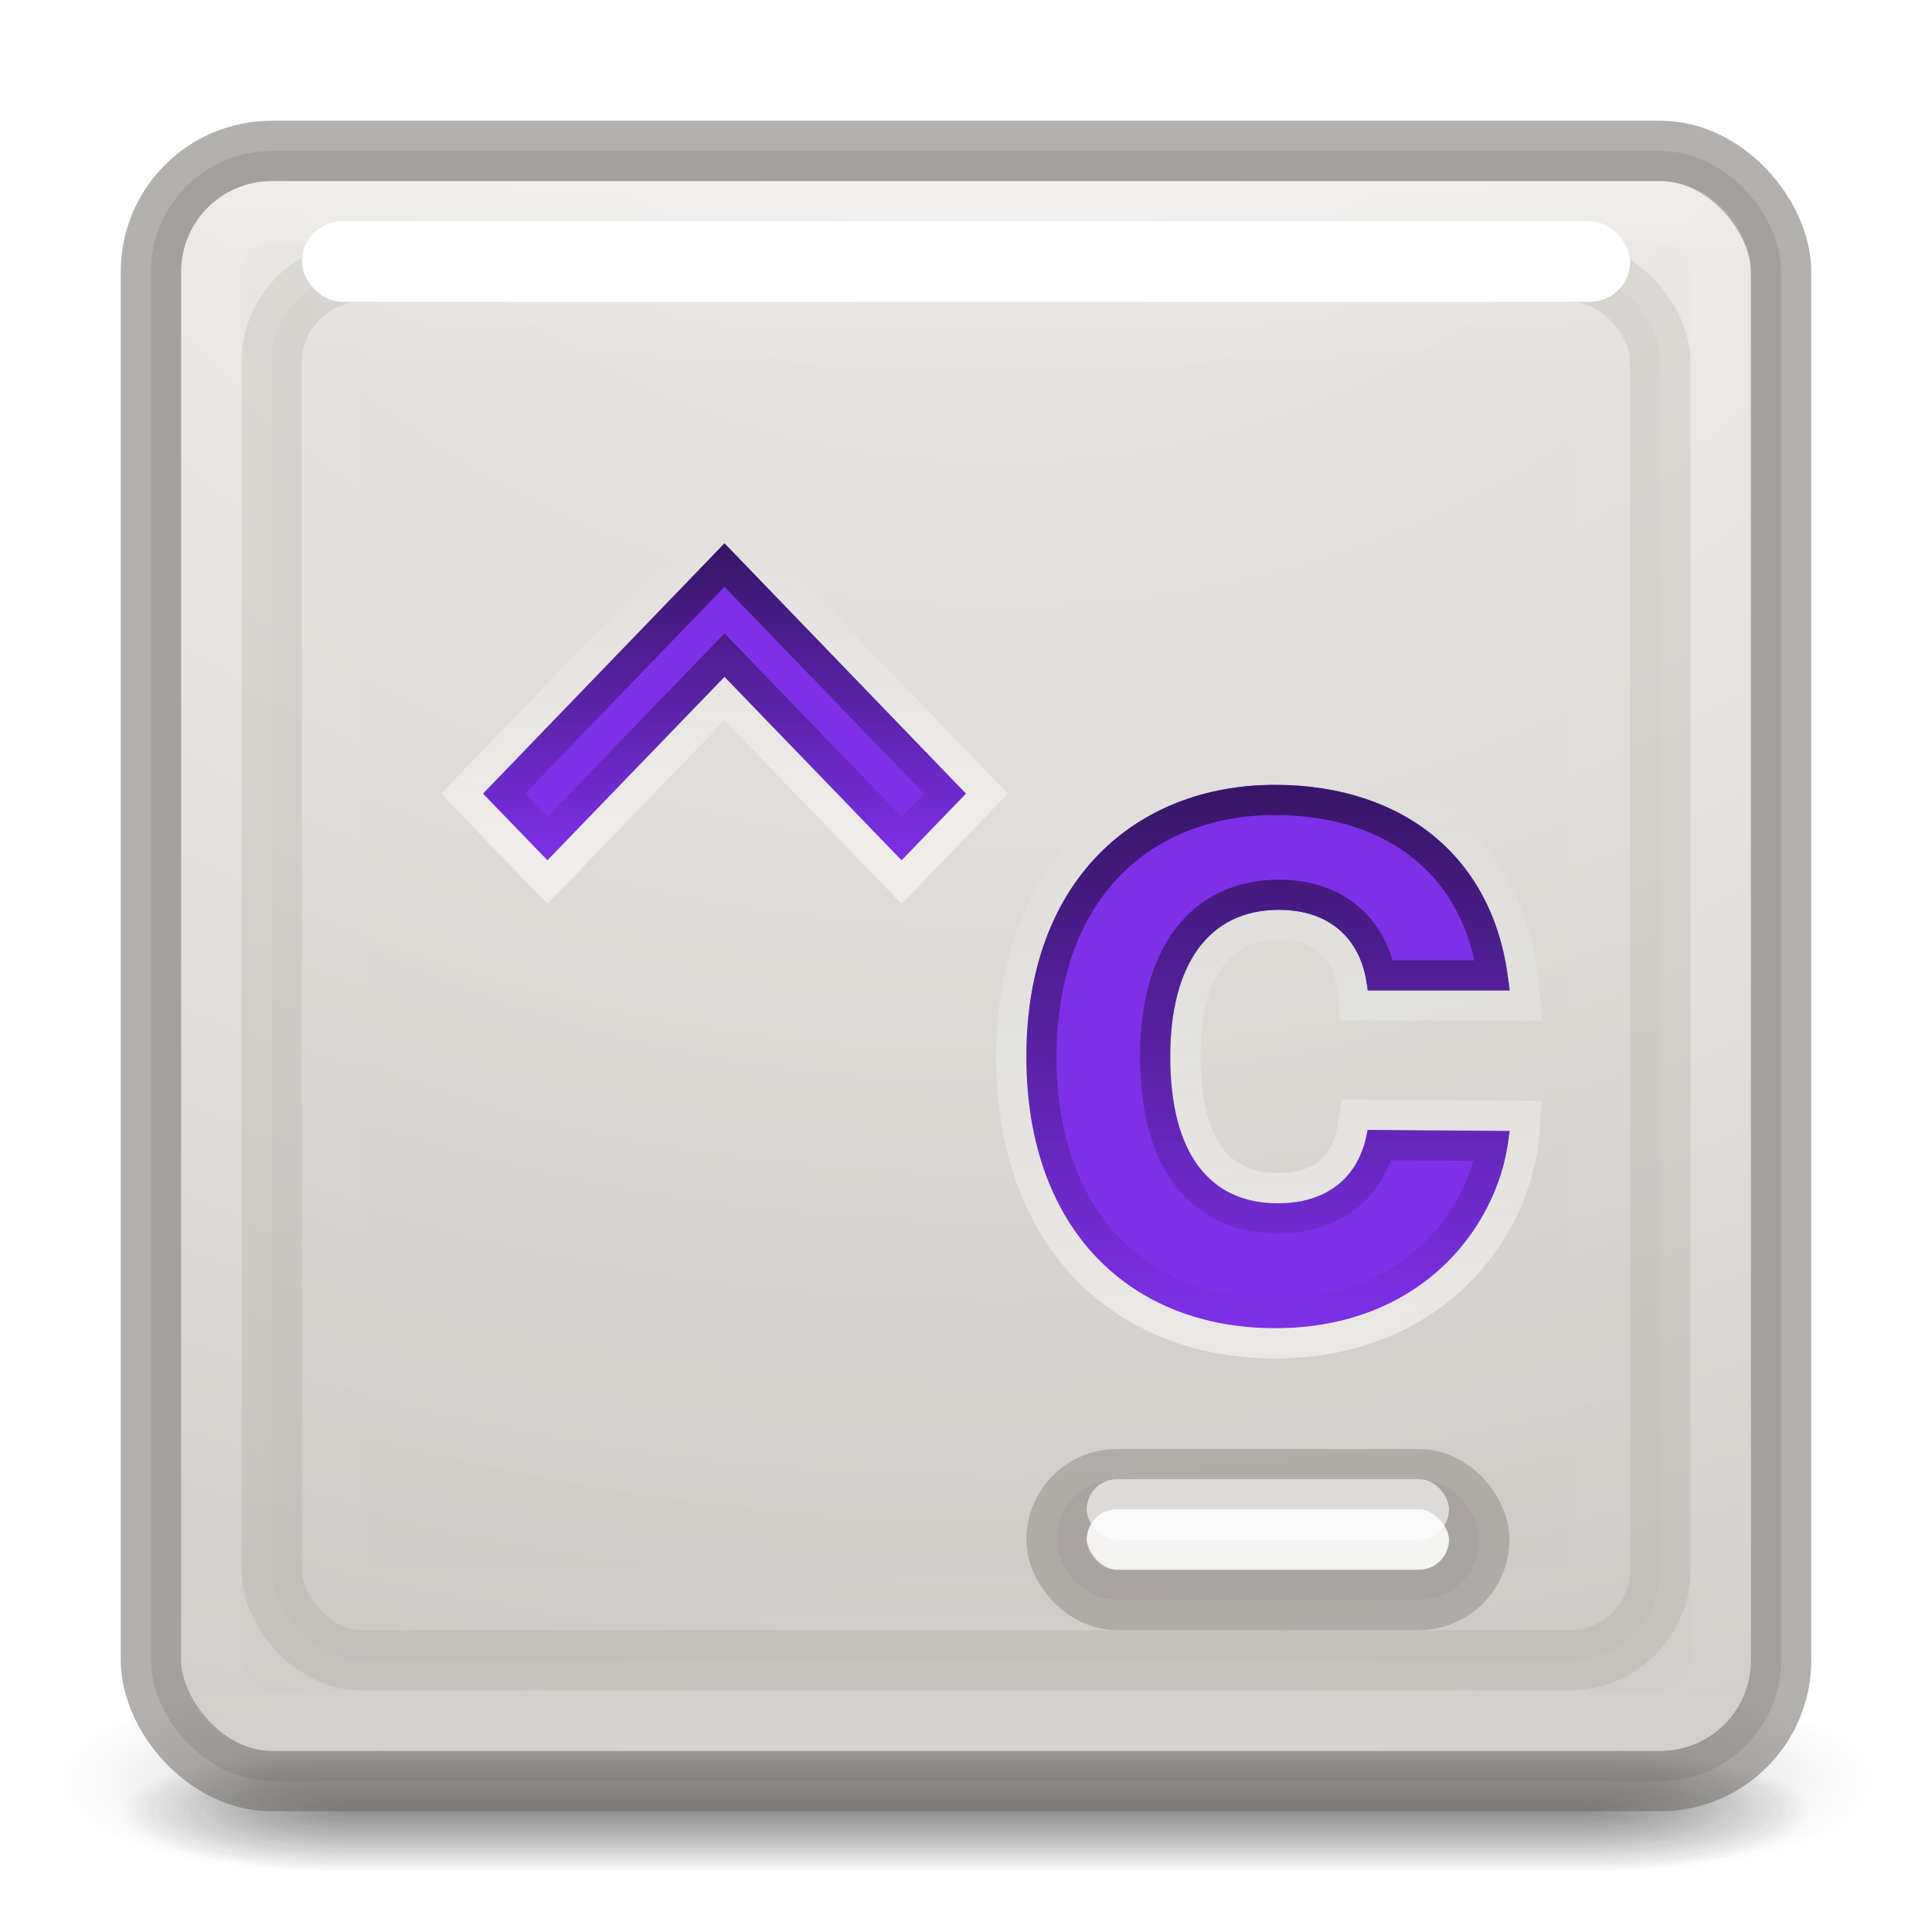 <svg width="32" height="32" viewBox="0 0 32 32" fill="none" xmlns="http://www.w3.org/2000/svg">
<g opacity="0.4">
<path opacity="0.4" d="M30 29H26.316V31H30V29Z" fill="url(#paint0_radial)"/>
<path opacity="0.4" d="M2 31H5.684V29H2V31Z" fill="url(#paint1_radial)"/>
<path opacity="0.4" d="M26.316 29H5.684V31H26.316V29Z" fill="url(#paint2_linear)"/>
</g>
<g opacity="0.4">
<path opacity="0.4" d="M30 29H26.316V31H30V29Z" fill="url(#paint3_radial)"/>
<path opacity="0.4" d="M2 31H5.684V29H2V31Z" fill="url(#paint4_radial)"/>
<path opacity="0.4" d="M26.316 29H5.684V31H26.316V29Z" fill="url(#paint5_linear)"/>
</g>
<g opacity="0.4">
<path opacity="0.4" d="M30 29H26.316V31H30V29Z" fill="url(#paint6_radial)"/>
<path opacity="0.4" d="M2 31H5.684V29H2V31Z" fill="url(#paint7_radial)"/>
<path opacity="0.4" d="M26.316 29H5.684V31H26.316V29Z" fill="url(#paint8_linear)"/>
</g>
<g opacity="0.4">
<path opacity="0.4" d="M31 28H27.053V31H31V28Z" fill="url(#paint9_radial)"/>
<path opacity="0.4" d="M1 31H4.947V28H1V31Z" fill="url(#paint10_radial)"/>
<path opacity="0.4" d="M27.053 28H4.947V31H27.053V28Z" fill="url(#paint11_linear)"/>
</g>
<rect x="3" y="3" width="26" height="26" rx="1.5" fill="url(#paint12_radial)"/>
<rect x="2.75" y="2.75" width="26.5" height="26.5" rx="1.75" stroke="#66635D" stroke-opacity="0.2" stroke-width="0.5"/>
<rect x="2.5" y="2.5" width="27" height="27" rx="2" stroke="#66635D" stroke-opacity="0.5"/>
<rect opacity="0.3" x="3.5" y="3.5" width="25" height="25" rx="1" stroke="url(#paint13_linear)" stroke-linecap="round" stroke-linejoin="round"/>
<g opacity="0.3" filter="url(#filter0_f)">
<rect x="5" y="5" width="22" height="22" rx="1" fill="url(#paint14_radial)"/>
<rect x="4.75" y="4.75" width="22.5" height="22.5" rx="1.25" stroke="#66635D" stroke-opacity="0.2" stroke-width="0.5"/>
<rect x="4.5" y="4.5" width="23" height="23" rx="1.5" stroke="#84817D" stroke-opacity="0.5"/>
<rect opacity="0.2" x="5" y="5" width="22" height="22" rx="1" fill="#84817D"/>
<rect opacity="0.3" x="5.5" y="5.5" width="21" height="21" rx="0.5" stroke="url(#paint15_linear)" stroke-linecap="round" stroke-linejoin="round"/>
</g>
<g opacity="0.5" filter="url(#filter1_f)">
<rect x="18" y="25" width="6" height="1" rx="0.5" fill="url(#paint16_radial)"/>
<rect x="18" y="25" width="6" height="1" rx="0.5" fill="#FFFCF7" style="mix-blend-mode:color"/>
<rect x="18" y="25" width="6" height="1" rx="0.5" fill="white" style="mix-blend-mode:soft-light"/>
<rect x="17.75" y="24.75" width="6.5" height="1.5" rx="0.75" stroke="#84817D" stroke-opacity="0.2" stroke-width="0.5"/>
<rect x="17.5" y="24.5" width="7" height="2" rx="1" stroke="#84817D" stroke-opacity="0.5"/>
<rect opacity="0.3" x="18.25" y="25.25" width="5.5" height="0.5" rx="0.25" stroke="url(#paint17_linear)" stroke-width="0.5" stroke-linecap="round" stroke-linejoin="round"/>
</g>
<g opacity="0.5" filter="url(#filter2_f)">
<rect x="18" y="25" width="6" height="1" rx="0.5" fill="url(#paint18_radial)"/>
<rect x="18" y="25" width="6" height="1" rx="0.5" fill="#FFFCF7" style="mix-blend-mode:color"/>
<rect x="18" y="25" width="6" height="1" rx="0.5" fill="white" style="mix-blend-mode:soft-light"/>
<rect x="18" y="25" width="6" height="1" rx="0.5" fill="white" style="mix-blend-mode:soft-light"/>
<rect x="17.75" y="24.75" width="6.5" height="1.5" rx="0.75" stroke="#84817D" stroke-opacity="0.2" stroke-width="0.5"/>
<rect x="17.5" y="24.5" width="7" height="2" rx="1" stroke="#84817D" stroke-opacity="0.5"/>
<rect opacity="0.3" x="18.25" y="25.25" width="5.5" height="0.5" rx="0.25" stroke="url(#paint19_linear)" stroke-width="0.5" stroke-linecap="round" stroke-linejoin="round"/>
</g>
<g filter="url(#filter3_f)">
<rect x="18" y="24.5" width="6" height="1" rx="0.5" fill="white" fill-opacity="0.6" style="mix-blend-mode:soft-light"/>
</g>
<g filter="url(#filter4_f)">
<rect x="5" y="3.667" width="22" height="1.333" rx="0.667" fill="white" style="mix-blend-mode:soft-light"/>
</g>
<path d="M25 16.405C24.817 14.232 23.267 13 21.117 13C18.817 13 17 14.574 17 17.5C17 20.413 18.767 22 21.117 22C23.617 22 24.883 20.221 25 18.732L22.65 18.715C22.533 19.463 22.017 19.93 21.167 19.93C20.038 19.93 19.383 19.108 19.383 17.5C19.383 15.977 20.017 15.07 21.183 15.07C22.075 15.07 22.583 15.609 22.65 16.405H25Z" fill="#7D30E8"/>
<g filter="url(#filter5_f)">
<path d="M25 16.655H25.272L25.249 16.384C25.153 15.24 24.693 14.325 23.958 13.697C23.225 13.072 22.239 12.75 21.117 12.75C19.909 12.75 18.812 13.164 18.017 13.978C17.222 14.792 16.75 15.984 16.75 17.5C16.75 19.008 17.208 20.2 17.997 21.016C18.787 21.833 19.884 22.25 21.117 22.25C23.76 22.25 25.123 20.357 25.249 18.752L25.27 18.484L25.002 18.482L22.652 18.465L22.436 18.463L22.403 18.676C22.352 19.002 22.218 19.247 22.023 19.412C21.826 19.576 21.546 19.68 21.167 19.68C20.669 19.68 20.303 19.503 20.052 19.168C19.792 18.822 19.633 18.276 19.633 17.5C19.633 16.768 19.786 16.22 20.048 15.861C20.301 15.514 20.673 15.32 21.183 15.32C21.577 15.32 21.862 15.438 22.054 15.621C22.247 15.804 22.372 16.076 22.401 16.426L22.42 16.655H22.65H25Z" stroke="url(#paint20_linear)" stroke-opacity="0.5" stroke-width="0.5"/>
</g>
<g filter="url(#filter6_f)">
<path d="M21.117 13.25C22.144 13.25 23.008 13.544 23.634 14.078C24.201 14.562 24.589 15.258 24.72 16.155H22.868C22.8 15.803 22.646 15.493 22.398 15.258C22.097 14.972 21.681 14.82 21.183 14.82C20.527 14.82 19.999 15.08 19.644 15.567C19.297 16.042 19.133 16.709 19.133 17.5C19.133 18.332 19.302 19.001 19.651 19.468C20.01 19.946 20.535 20.18 21.167 20.18C21.638 20.18 22.04 20.05 22.344 19.794C22.596 19.583 22.765 19.298 22.852 18.966L24.717 18.98C24.488 20.291 23.322 21.75 21.117 21.75C19.999 21.75 19.038 21.374 18.357 20.669C17.675 19.963 17.25 18.905 17.25 17.5C17.25 16.09 17.687 15.032 18.375 14.328C19.063 13.623 20.024 13.25 21.117 13.25Z" stroke="url(#paint21_linear)" stroke-width="0.5"/>
</g>
<path d="M12 9L8 13.145L9.067 14.25L12 11.21L14.933 14.25L16 13.145L12 9Z" fill="#7D30E8"/>
<g filter="url(#filter7_f)">
<path d="M12.18 8.826L12 8.64L11.82 8.826L7.82 12.971L7.653 13.145L7.82 13.318L8.887 14.424L9.067 14.61L9.247 14.424L12 11.57L14.753 14.424L14.933 14.61L15.113 14.424L16.18 13.318L16.347 13.145L16.18 12.971L12.18 8.826Z" stroke="url(#paint22_linear)" stroke-opacity="0.5" stroke-width="0.5"/>
</g>
<g filter="url(#filter8_f)">
<path d="M11.82 11.037L9.067 13.89L8.347 13.145L12 9.36L15.653 13.145L14.933 13.89L12.18 11.037L12 10.851L11.82 11.037Z" stroke="url(#paint23_linear)" stroke-width="0.5"/>
</g>
<defs>
<filter id="filter0_f" x="3" y="3" width="26" height="26" filterUnits="userSpaceOnUse" color-interpolation-filters="sRGB">
<feFlood flood-opacity="0" result="BackgroundImageFix"/>
<feBlend mode="normal" in="SourceGraphic" in2="BackgroundImageFix" result="shape"/>
<feGaussianBlur stdDeviation="0.5" result="effect1_foregroundBlur"/>
</filter>
<filter id="filter1_f" x="16.5" y="23.5" width="9" height="4" filterUnits="userSpaceOnUse" color-interpolation-filters="sRGB">
<feFlood flood-opacity="0" result="BackgroundImageFix"/>
<feBlend mode="normal" in="SourceGraphic" in2="BackgroundImageFix" result="shape"/>
<feGaussianBlur stdDeviation="0.25" result="effect1_foregroundBlur"/>
</filter>
<filter id="filter2_f" x="16.5" y="23.5" width="9" height="4" filterUnits="userSpaceOnUse" color-interpolation-filters="sRGB">
<feFlood flood-opacity="0" result="BackgroundImageFix"/>
<feBlend mode="normal" in="SourceGraphic" in2="BackgroundImageFix" result="shape"/>
<feGaussianBlur stdDeviation="0.25" result="effect1_foregroundBlur"/>
</filter>
<filter id="filter3_f" x="17.75" y="24.25" width="6.5" height="1.5" filterUnits="userSpaceOnUse" color-interpolation-filters="sRGB">
<feFlood flood-opacity="0" result="BackgroundImageFix"/>
<feBlend mode="normal" in="SourceGraphic" in2="BackgroundImageFix" result="shape"/>
<feGaussianBlur stdDeviation="0.125" result="effect1_foregroundBlur"/>
</filter>
<filter id="filter4_f" x="4" y="2.667" width="24" height="3.333" filterUnits="userSpaceOnUse" color-interpolation-filters="sRGB">
<feFlood flood-opacity="0" result="BackgroundImageFix"/>
<feBlend mode="normal" in="SourceGraphic" in2="BackgroundImageFix" result="shape"/>
<feGaussianBlur stdDeviation="0.5" result="effect1_foregroundBlur"/>
</filter>
<filter id="filter5_f" x="16.25" y="12.25" width="9.544" height="10.5" filterUnits="userSpaceOnUse" color-interpolation-filters="sRGB">
<feFlood flood-opacity="0" result="BackgroundImageFix"/>
<feBlend mode="normal" in="SourceGraphic" in2="BackgroundImageFix" result="shape"/>
<feGaussianBlur stdDeviation="0.125" result="effect1_foregroundBlur"/>
</filter>
<filter id="filter6_f" x="16.5" y="12.5" width="9" height="10" filterUnits="userSpaceOnUse" color-interpolation-filters="sRGB">
<feFlood flood-opacity="0" result="BackgroundImageFix"/>
<feBlend mode="normal" in="SourceGraphic" in2="BackgroundImageFix" result="shape"/>
<feGaussianBlur stdDeviation="0.25" result="effect1_foregroundBlur"/>
</filter>
<filter id="filter7_f" x="7.055" y="8.03" width="9.89" height="7.19" filterUnits="userSpaceOnUse" color-interpolation-filters="sRGB">
<feFlood flood-opacity="0" result="BackgroundImageFix"/>
<feBlend mode="normal" in="SourceGraphic" in2="BackgroundImageFix" result="shape"/>
<feGaussianBlur stdDeviation="0.125" result="effect1_foregroundBlur"/>
</filter>
<filter id="filter8_f" x="7.5" y="8.5" width="9" height="6.25" filterUnits="userSpaceOnUse" color-interpolation-filters="sRGB">
<feFlood flood-opacity="0" result="BackgroundImageFix"/>
<feBlend mode="normal" in="SourceGraphic" in2="BackgroundImageFix" result="shape"/>
<feGaussianBlur stdDeviation="0.25" result="effect1_foregroundBlur"/>
</filter>
<radialGradient id="paint0_radial" cx="0" cy="0" r="1" gradientUnits="userSpaceOnUse" gradientTransform="translate(26.311 30) scale(3.691 1)">
<stop stop-color="#181818"/>
<stop offset="1" stop-color="#181818" stop-opacity="0"/>
</radialGradient>
<radialGradient id="paint1_radial" cx="0" cy="0" r="1" gradientUnits="userSpaceOnUse" gradientTransform="translate(5.689 30) rotate(180) scale(3.691 1)">
<stop stop-color="#181818"/>
<stop offset="1" stop-color="#181818" stop-opacity="0"/>
</radialGradient>
<linearGradient id="paint2_linear" x1="16.78" y1="31.008" x2="16.78" y2="29" gradientUnits="userSpaceOnUse">
<stop stop-color="#181818" stop-opacity="0"/>
<stop offset="0.5" stop-color="#181818"/>
<stop offset="1" stop-color="#181818" stop-opacity="0"/>
</linearGradient>
<radialGradient id="paint3_radial" cx="0" cy="0" r="1" gradientUnits="userSpaceOnUse" gradientTransform="translate(26.311 30) scale(3.691 1)">
<stop stop-color="#181818"/>
<stop offset="1" stop-color="#181818" stop-opacity="0"/>
</radialGradient>
<radialGradient id="paint4_radial" cx="0" cy="0" r="1" gradientUnits="userSpaceOnUse" gradientTransform="translate(5.689 30) rotate(180) scale(3.691 1)">
<stop stop-color="#181818"/>
<stop offset="1" stop-color="#181818" stop-opacity="0"/>
</radialGradient>
<linearGradient id="paint5_linear" x1="16.78" y1="31.008" x2="16.78" y2="29" gradientUnits="userSpaceOnUse">
<stop stop-color="#181818" stop-opacity="0"/>
<stop offset="0.5" stop-color="#181818"/>
<stop offset="1" stop-color="#181818" stop-opacity="0"/>
</linearGradient>
<radialGradient id="paint6_radial" cx="0" cy="0" r="1" gradientUnits="userSpaceOnUse" gradientTransform="translate(26.311 30) scale(3.691 1)">
<stop stop-color="#181818"/>
<stop offset="1" stop-color="#181818" stop-opacity="0"/>
</radialGradient>
<radialGradient id="paint7_radial" cx="0" cy="0" r="1" gradientUnits="userSpaceOnUse" gradientTransform="translate(5.689 30) rotate(180) scale(3.691 1)">
<stop stop-color="#181818"/>
<stop offset="1" stop-color="#181818" stop-opacity="0"/>
</radialGradient>
<linearGradient id="paint8_linear" x1="16.78" y1="31.008" x2="16.78" y2="29" gradientUnits="userSpaceOnUse">
<stop stop-color="#181818" stop-opacity="0"/>
<stop offset="0.5" stop-color="#181818"/>
<stop offset="1" stop-color="#181818" stop-opacity="0"/>
</linearGradient>
<radialGradient id="paint9_radial" cx="0" cy="0" r="1" gradientUnits="userSpaceOnUse" gradientTransform="translate(27.047 29.5) scale(3.955 1.5)">
<stop stop-color="#181818"/>
<stop offset="1" stop-color="#181818" stop-opacity="0"/>
</radialGradient>
<radialGradient id="paint10_radial" cx="0" cy="0" r="1" gradientUnits="userSpaceOnUse" gradientTransform="translate(4.953 29.5) rotate(180) scale(3.955 1.5)">
<stop stop-color="#181818"/>
<stop offset="1" stop-color="#181818" stop-opacity="0"/>
</radialGradient>
<linearGradient id="paint11_linear" x1="16.835" y1="31.012" x2="16.835" y2="28" gradientUnits="userSpaceOnUse">
<stop stop-color="#181818" stop-opacity="0"/>
<stop offset="0.5" stop-color="#181818"/>
<stop offset="1" stop-color="#181818" stop-opacity="0"/>
</linearGradient>
<radialGradient id="paint12_radial" cx="0" cy="0" r="1" gradientUnits="userSpaceOnUse" gradientTransform="translate(16.554 -1.94) rotate(90) scale(61.88 75.969)">
<stop stop-color="#F2F0EE"/>
<stop offset="0.262" stop-color="#E5E3DF"/>
<stop offset="0.705" stop-color="#BFBDB8"/>
<stop offset="1" stop-color="#989898"/>
</radialGradient>
<linearGradient id="paint13_linear" x1="16" y1="2.649" x2="16" y2="29.351" gradientUnits="userSpaceOnUse">
<stop stop-color="white"/>
<stop offset="0.063" stop-color="white" stop-opacity="0.235"/>
<stop offset="0.951" stop-color="white" stop-opacity="0.157"/>
<stop offset="1" stop-color="white" stop-opacity="0.392"/>
</linearGradient>
<radialGradient id="paint14_radial" cx="0" cy="0" r="1" gradientUnits="userSpaceOnUse" gradientTransform="translate(16.469 0.82) rotate(90) scale(52.36 64.281)">
<stop stop-color="#F2F0EE"/>
<stop offset="0.262" stop-color="#E5E3DF"/>
<stop offset="0.705" stop-color="#BFBDB8"/>
<stop offset="1" stop-color="#989898"/>
</radialGradient>
<linearGradient id="paint15_linear" x1="16" y1="4.703" x2="16" y2="27.297" gradientUnits="userSpaceOnUse">
<stop stop-color="white"/>
<stop offset="0.063" stop-color="white" stop-opacity="0.235"/>
<stop offset="0.951" stop-color="white" stop-opacity="0.157"/>
<stop offset="1" stop-color="white" stop-opacity="0.392"/>
</linearGradient>
<radialGradient id="paint16_radial" cx="0" cy="0" r="1" gradientUnits="userSpaceOnUse" gradientTransform="translate(21.128 24.468) rotate(90) scale(3.086 22.731)">
<stop stop-color="#A6A6A6"/>
<stop offset="0.262" stop-color="#7B7B7B"/>
<stop offset="0.705" stop-color="#5A5A5A"/>
<stop offset="1" stop-color="#989898"/>
</radialGradient>
<linearGradient id="paint17_linear" x1="21" y1="24.986" x2="21" y2="26.014" gradientUnits="userSpaceOnUse">
<stop stop-color="white"/>
<stop offset="0.063" stop-color="white" stop-opacity="0.235"/>
<stop offset="0.951" stop-color="white" stop-opacity="0.157"/>
<stop offset="1" stop-color="white" stop-opacity="0.392"/>
</linearGradient>
<radialGradient id="paint18_radial" cx="0" cy="0" r="1" gradientUnits="userSpaceOnUse" gradientTransform="translate(21.128 24.468) rotate(90) scale(3.086 22.731)">
<stop stop-color="#A6A6A6"/>
<stop offset="0.262" stop-color="#7B7B7B"/>
<stop offset="0.705" stop-color="#5A5A5A"/>
<stop offset="1" stop-color="#989898"/>
</radialGradient>
<linearGradient id="paint19_linear" x1="21" y1="24.986" x2="21" y2="26.014" gradientUnits="userSpaceOnUse">
<stop stop-color="white"/>
<stop offset="0.063" stop-color="white" stop-opacity="0.235"/>
<stop offset="0.951" stop-color="white" stop-opacity="0.157"/>
<stop offset="1" stop-color="white" stop-opacity="0.392"/>
</linearGradient>
<linearGradient id="paint20_linear" x1="21" y1="13" x2="21" y2="22" gradientUnits="userSpaceOnUse">
<stop stop-color="white" stop-opacity="0"/>
<stop offset="1" stop-color="white"/>
</linearGradient>
<linearGradient id="paint21_linear" x1="21" y1="13" x2="21" y2="22" gradientUnits="userSpaceOnUse">
<stop stop-color="#371566"/>
<stop offset="1" stop-color="#371566" stop-opacity="0"/>
</linearGradient>
<linearGradient id="paint22_linear" x1="12" y1="9" x2="12" y2="14.25" gradientUnits="userSpaceOnUse">
<stop stop-color="white" stop-opacity="0"/>
<stop offset="1" stop-color="white"/>
</linearGradient>
<linearGradient id="paint23_linear" x1="12" y1="9" x2="12" y2="14.25" gradientUnits="userSpaceOnUse">
<stop stop-color="#371566"/>
<stop offset="1" stop-color="#371566" stop-opacity="0"/>
</linearGradient>
</defs>
</svg>
